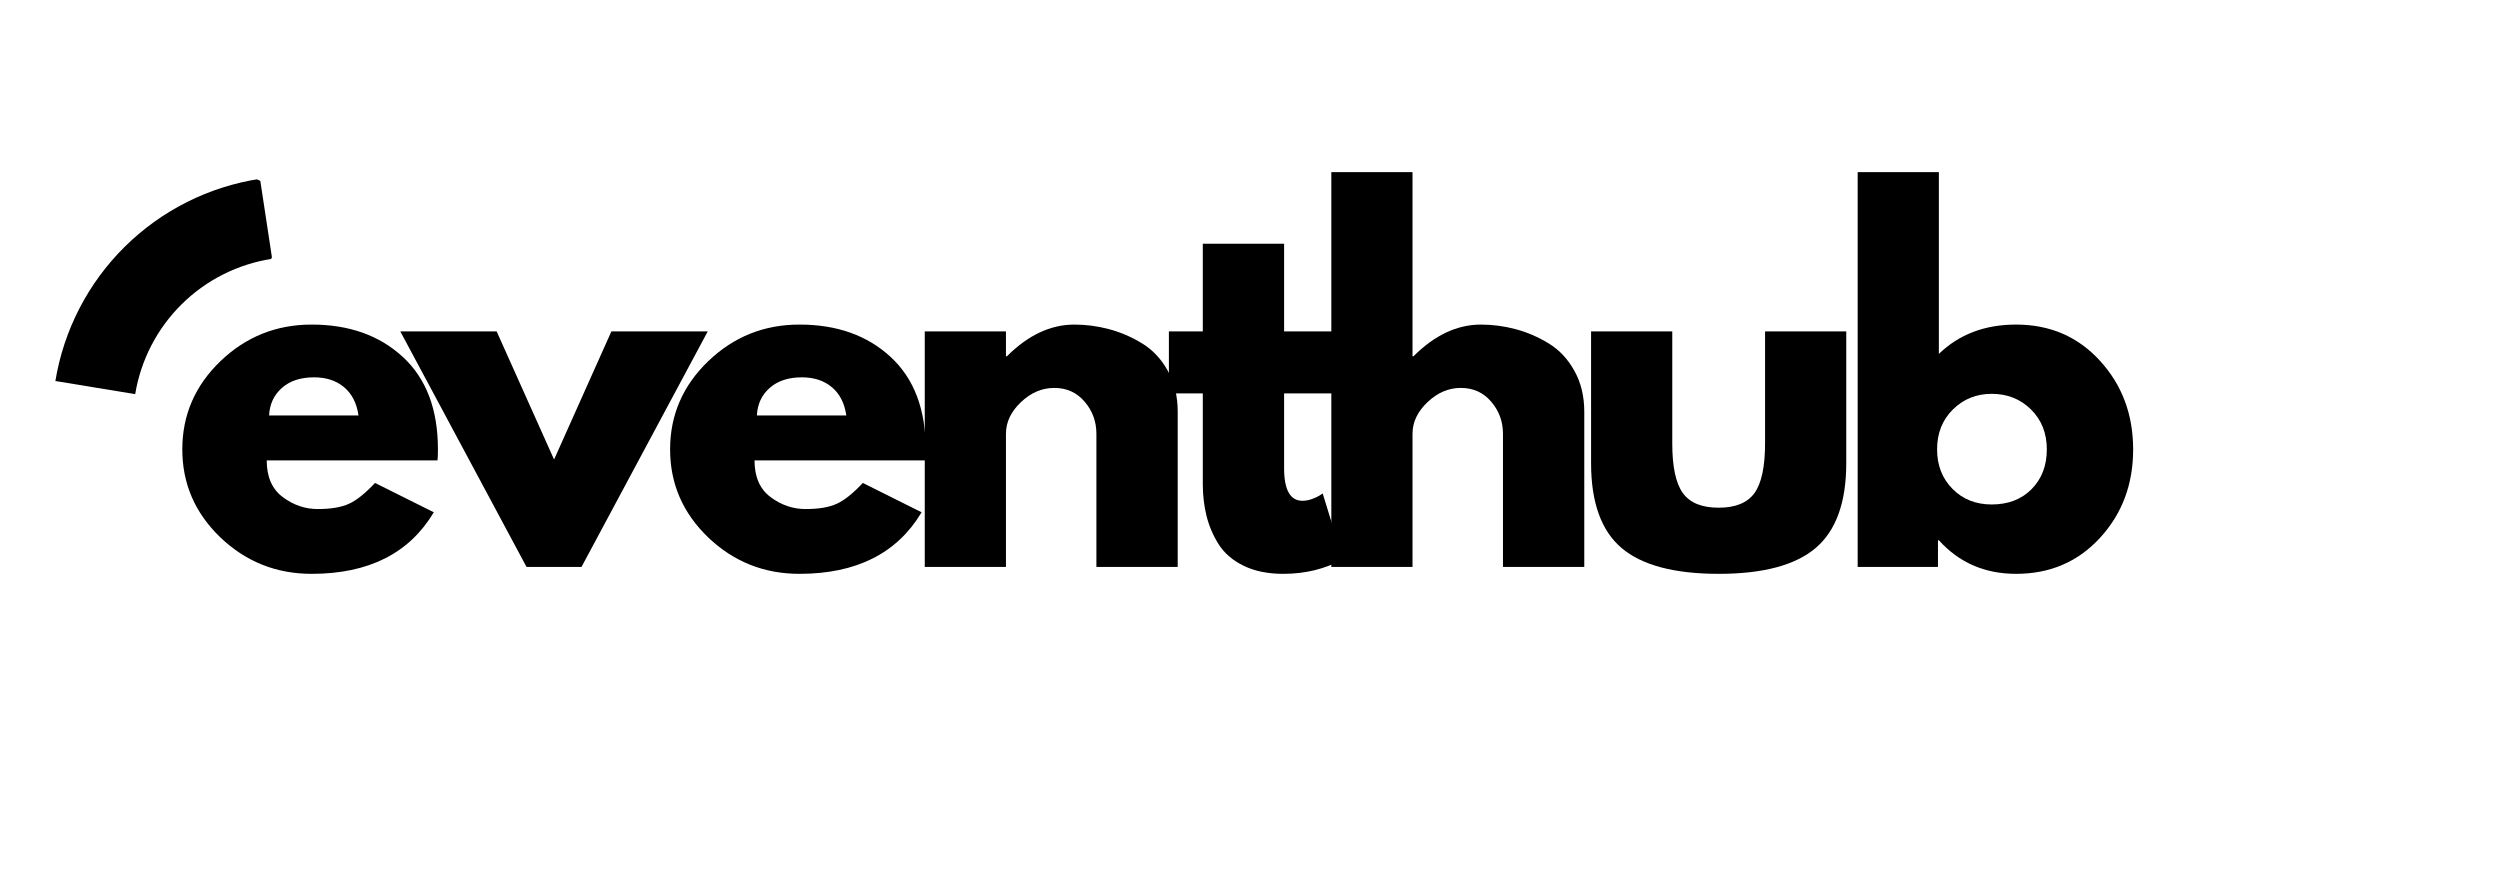 <svg xmlns="http://www.w3.org/2000/svg" xmlns:xlink="http://www.w3.org/1999/xlink" width="467" zoomAndPan="magnify" viewBox="0 0 350.25 124.5" height="166" preserveAspectRatio="xMidYMid meet" version="1.0"><defs><g/><clipPath id="aa9056f287"><path d="M 7 25 L 39 25 L 39 56 L 7 56 Z M 7 25 " clip-rule="nonzero"/></clipPath><clipPath id="befa517a1e"><path d="M 6.062 52.613 L 21.387 18.551 L 41.824 27.746 L 26.5 61.809 Z M 6.062 52.613 " clip-rule="nonzero"/></clipPath><clipPath id="aaf8e708c6"><path d="M 6.062 52.613 L 21.387 18.551 L 41.824 27.746 L 26.5 61.809 Z M 6.062 52.613 " clip-rule="nonzero"/></clipPath></defs><g fill="#000000" fill-opacity="1"><g transform="translate(24.057, 79.426)"><g><path d="M 37.234 -14.922 L 13.312 -14.922 C 13.312 -12.609 14.062 -10.895 15.562 -9.781 C 17.062 -8.664 18.691 -8.109 20.453 -8.109 C 22.297 -8.109 23.754 -8.352 24.828 -8.844 C 25.898 -9.332 27.117 -10.305 28.484 -11.766 L 36.719 -7.656 C 33.289 -1.906 27.586 0.969 19.609 0.969 C 14.641 0.969 10.375 -0.734 6.812 -4.141 C 3.258 -7.555 1.484 -11.664 1.484 -16.469 C 1.484 -21.27 3.258 -25.383 6.812 -28.812 C 10.375 -32.238 14.641 -33.953 19.609 -33.953 C 24.848 -33.953 29.102 -32.441 32.375 -29.422 C 35.656 -26.398 37.297 -22.082 37.297 -16.469 C 37.297 -15.695 37.273 -15.18 37.234 -14.922 Z M 13.641 -21.219 L 26.172 -21.219 C 25.922 -22.938 25.25 -24.254 24.156 -25.172 C 23.062 -26.098 21.656 -26.562 19.938 -26.562 C 18.051 -26.562 16.551 -26.066 15.438 -25.078 C 14.32 -24.098 13.723 -22.812 13.641 -21.219 Z M 13.641 -21.219 "/></g></g></g><g fill="#000000" fill-opacity="1"><g transform="translate(57.36, 79.426)"><g><path d="M 12.219 -33 L 20.266 -15.047 L 28.297 -33 L 41.797 -33 L 24.109 0 L 16.406 0 L -1.281 -33 Z M 12.219 -33 "/></g></g></g><g fill="#000000" fill-opacity="1"><g transform="translate(92.398, 79.426)"><g><path d="M 37.234 -14.922 L 13.312 -14.922 C 13.312 -12.609 14.062 -10.895 15.562 -9.781 C 17.062 -8.664 18.691 -8.109 20.453 -8.109 C 22.297 -8.109 23.754 -8.352 24.828 -8.844 C 25.898 -9.332 27.117 -10.305 28.484 -11.766 L 36.719 -7.656 C 33.289 -1.906 27.586 0.969 19.609 0.969 C 14.641 0.969 10.375 -0.734 6.812 -4.141 C 3.258 -7.555 1.484 -11.664 1.484 -16.469 C 1.484 -21.27 3.258 -25.383 6.812 -28.812 C 10.375 -32.238 14.641 -33.953 19.609 -33.953 C 24.848 -33.953 29.102 -32.441 32.375 -29.422 C 35.656 -26.398 37.297 -22.082 37.297 -16.469 C 37.297 -15.695 37.273 -15.18 37.234 -14.922 Z M 13.641 -21.219 L 26.172 -21.219 C 25.922 -22.938 25.25 -24.254 24.156 -25.172 C 23.062 -26.098 21.656 -26.562 19.938 -26.562 C 18.051 -26.562 16.551 -26.066 15.438 -25.078 C 14.32 -24.098 13.723 -22.812 13.641 -21.219 Z M 13.641 -21.219 "/></g></g></g><g fill="#000000" fill-opacity="1"><g transform="translate(125.7, 79.426)"><g><path d="M 3.859 0 L 3.859 -33 L 15.234 -33 L 15.234 -29.516 L 15.375 -29.516 C 18.332 -32.473 21.484 -33.953 24.828 -33.953 C 26.453 -33.953 28.066 -33.738 29.672 -33.312 C 31.285 -32.883 32.832 -32.219 34.312 -31.312 C 35.789 -30.414 36.988 -29.141 37.906 -27.484 C 38.832 -25.836 39.297 -23.922 39.297 -21.734 L 39.297 0 L 27.906 0 L 27.906 -18.656 C 27.906 -20.363 27.359 -21.859 26.266 -23.141 C 25.172 -24.43 23.75 -25.078 22 -25.078 C 20.281 -25.078 18.723 -24.41 17.328 -23.078 C 15.93 -21.754 15.234 -20.281 15.234 -18.656 L 15.234 0 Z M 3.859 0 "/></g></g></g><g fill="#000000" fill-opacity="1"><g transform="translate(162.731, 79.426)"><g><path d="M 5.781 -33 L 5.781 -45.281 L 17.172 -45.281 L 17.172 -33 L 24.109 -33 L 24.109 -24.312 L 17.172 -24.312 L 17.172 -13.828 C 17.172 -10.785 18.031 -9.266 19.75 -9.266 C 20.176 -9.266 20.625 -9.348 21.094 -9.516 C 21.562 -9.691 21.926 -9.863 22.188 -10.031 L 22.578 -10.297 L 25.406 -1.094 C 22.957 0.281 20.172 0.969 17.047 0.969 C 14.898 0.969 13.055 0.594 11.516 -0.156 C 9.973 -0.906 8.801 -1.91 8 -3.172 C 7.207 -4.441 6.641 -5.773 6.297 -7.172 C 5.953 -8.566 5.781 -10.055 5.781 -11.641 L 5.781 -24.312 L 1.031 -24.312 L 1.031 -33 Z M 5.781 -33 "/></g></g></g><g fill="#000000" fill-opacity="1"><g transform="translate(182.66, 79.426)"><g><path d="M 3.859 0 L 3.859 -55.312 L 15.234 -55.312 L 15.234 -29.516 L 15.375 -29.516 C 18.332 -32.473 21.484 -33.953 24.828 -33.953 C 26.453 -33.953 28.066 -33.738 29.672 -33.312 C 31.285 -32.883 32.832 -32.219 34.312 -31.312 C 35.789 -30.414 36.988 -29.141 37.906 -27.484 C 38.832 -25.836 39.297 -23.922 39.297 -21.734 L 39.297 0 L 27.906 0 L 27.906 -18.656 C 27.906 -20.363 27.359 -21.859 26.266 -23.141 C 25.172 -24.43 23.75 -25.078 22 -25.078 C 20.281 -25.078 18.723 -24.41 17.328 -23.078 C 15.93 -21.754 15.234 -20.281 15.234 -18.656 L 15.234 0 Z M 3.859 0 "/></g></g></g><g fill="#000000" fill-opacity="1"><g transform="translate(219.691, 79.426)"><g><path d="M 14.594 -33 L 14.594 -17.297 C 14.594 -14.035 15.086 -11.719 16.078 -10.344 C 17.066 -8.977 18.738 -8.297 21.094 -8.297 C 23.445 -8.297 25.117 -8.977 26.109 -10.344 C 27.098 -11.719 27.594 -14.035 27.594 -17.297 L 27.594 -33 L 38.969 -33 L 38.969 -14.531 C 38.969 -9.039 37.539 -5.082 34.688 -2.656 C 31.844 -0.238 27.312 0.969 21.094 0.969 C 14.875 0.969 10.336 -0.238 7.484 -2.656 C 4.641 -5.082 3.219 -9.039 3.219 -14.531 L 3.219 -33 Z M 14.594 -33 "/></g></g></g><g fill="#000000" fill-opacity="1"><g transform="translate(256.401, 79.426)"><g><path d="M 37.812 -28.875 C 40.906 -25.488 42.453 -21.348 42.453 -16.453 C 42.453 -11.566 40.906 -7.441 37.812 -4.078 C 34.727 -0.711 30.805 0.969 26.047 0.969 C 21.672 0.969 18.066 -0.598 15.234 -3.734 L 15.109 -3.734 L 15.109 0 L 3.859 0 L 3.859 -55.312 L 15.234 -55.312 L 15.234 -29.844 C 18.066 -32.582 21.672 -33.953 26.047 -33.953 C 30.805 -33.953 34.727 -32.258 37.812 -28.875 Z M 28.234 -10.906 C 29.648 -12.344 30.359 -14.195 30.359 -16.469 C 30.359 -18.738 29.617 -20.602 28.141 -22.062 C 26.66 -23.52 24.828 -24.25 22.641 -24.25 C 20.492 -24.25 18.68 -23.52 17.203 -22.062 C 15.723 -20.602 14.984 -18.738 14.984 -16.469 C 14.984 -14.238 15.703 -12.395 17.141 -10.938 C 18.578 -9.477 20.41 -8.75 22.641 -8.75 C 24.953 -8.75 26.816 -9.469 28.234 -10.906 Z M 28.234 -10.906 "/></g></g></g><g clip-path="url(#aa9056f287)"><g clip-path="url(#befa517a1e)"><g clip-path="url(#aaf8e708c6)"><path fill="#000000" d="M 7.758 53.379 C 8.934 46.234 12.34 39.645 17.488 34.559 C 22.637 29.469 29.266 26.141 36.426 25.051 L 38.129 36.258 C 33.34 36.984 28.902 39.215 25.457 42.621 C 22.008 46.027 19.73 50.438 18.941 55.219 Z M 7.758 53.379 " fill-opacity="1" fill-rule="nonzero"/></g></g></g></svg>